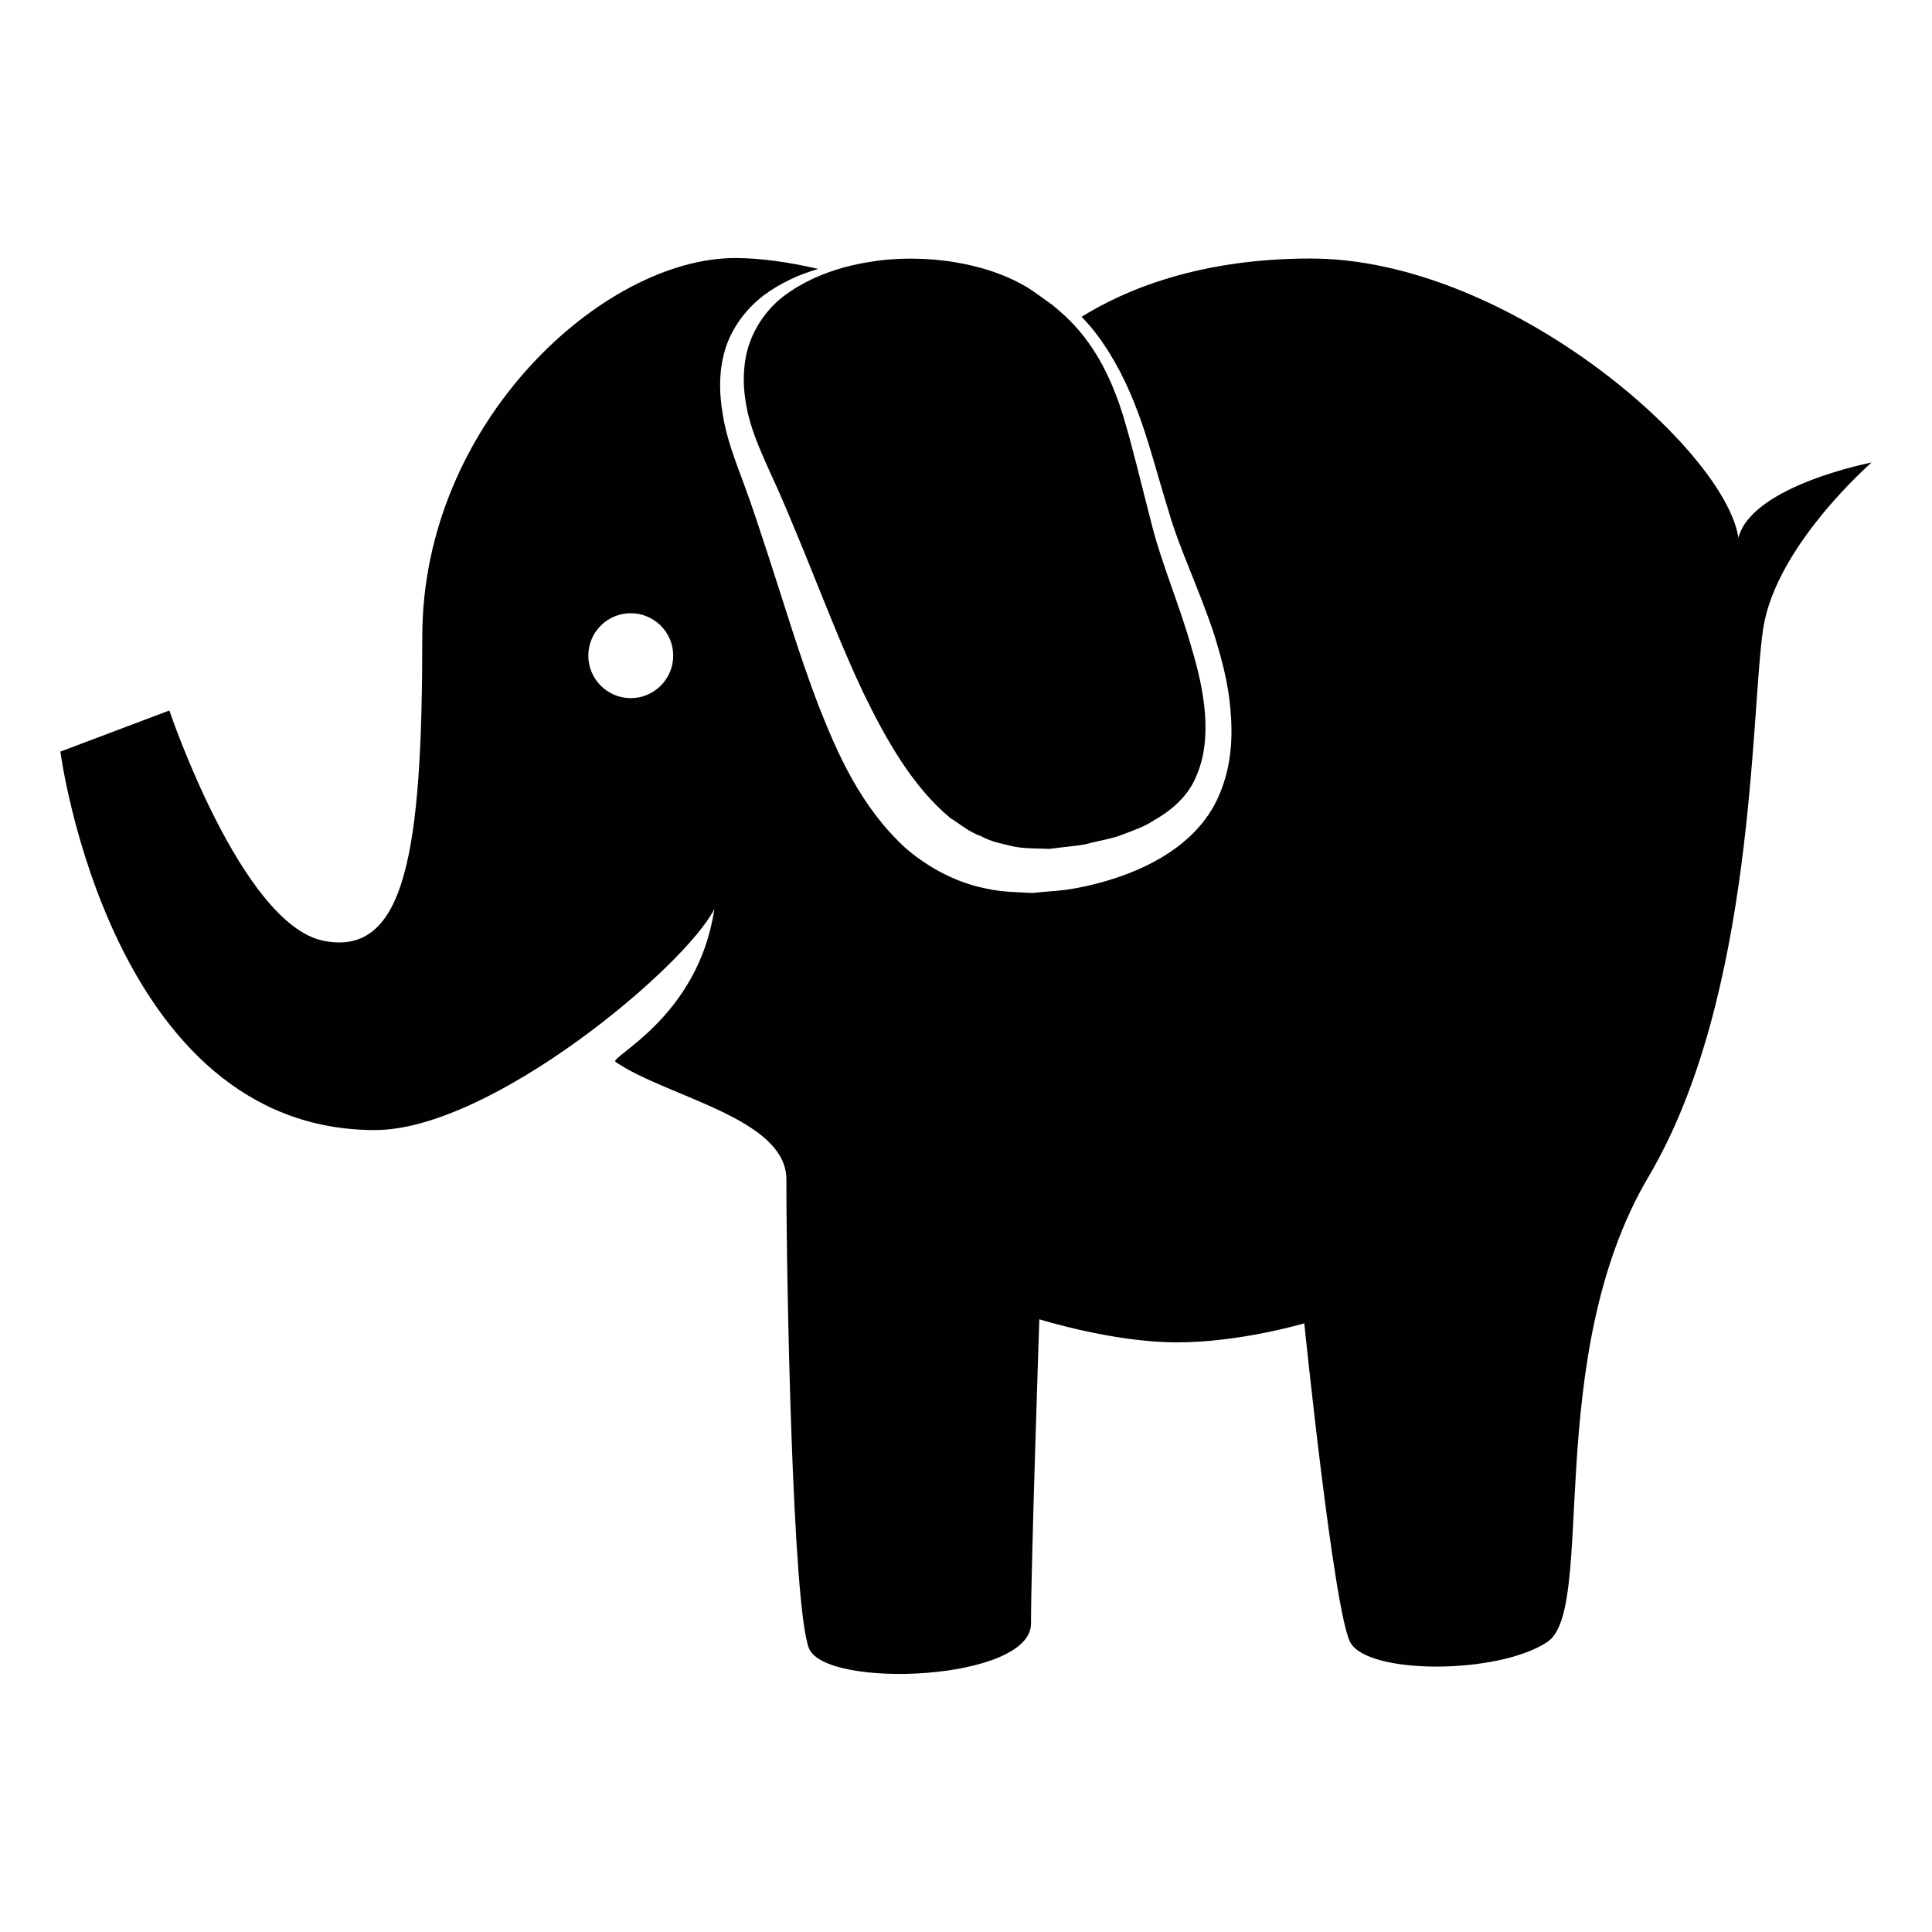 <?xml version="1.0" encoding="utf-8"?>
<!-- Generator: Adobe Illustrator 16.0.0, SVG Export Plug-In . SVG Version: 6.00 Build 0)  -->
<!DOCTYPE svg PUBLIC "-//W3C//DTD SVG 1.1//EN" "http://www.w3.org/Graphics/SVG/1.1/DTD/svg11.dtd">
<svg version="1.1" id="Layer_1" xmlns="http://www.w3.org/2000/svg" xmlns:xlink="http://www.w3.org/1999/xlink" x="0px" y="0px"
	 width="64px" height="64px" viewBox="0 0 64 64" enable-background="new 0 0 64 64" xml:space="preserve">
<g>
	<path fill="#010101" d="M57.587,17.814c-0.441-2.913-7.628-9.25-14.173-9.25c-3.679,0-6.131,1.028-7.584,1.929
		c0.097,0.105,0.193,0.207,0.297,0.329c0.538,0.64,1.061,1.531,1.472,2.589c0.426,1.055,0.725,2.281,1.119,3.544
		c0.355,1.234,1.004,2.552,1.508,4.08c0.235,0.769,0.463,1.575,0.534,2.468c0.081,0.881,0.039,1.86-0.359,2.8
		c-0.81,1.963-3.09,2.805-4.726,3.113c-0.53,0.103-0.975,0.108-1.472,0.165c-0.49-0.03-0.997-0.027-1.485-0.137
		c-1.003-0.186-1.938-0.683-2.7-1.332c-1.492-1.359-2.267-3.117-2.919-4.779c-0.64-1.684-1.133-3.359-1.659-4.959
		c-0.266-0.802-0.513-1.581-0.798-2.344c-0.28-0.758-0.58-1.519-0.698-2.298c-0.137-0.773-0.128-1.565,0.115-2.269
		c0.244-0.7,0.71-1.274,1.248-1.685c0.57-0.421,1.186-0.691,1.798-0.87c-0.935-0.215-1.871-0.36-2.757-0.36
		c-4.362,0-10.359,5.449-10.359,12.537c0,7.084-0.541,10.625-3.27,10.08c-2.721-0.543-5.109-7.629-5.109-7.629L2,24.898
		c0,0,1.635,12.537,10.422,12.537c3.853,0,10.291-5.426,11.242-7.326c-0.527,3.59-3.503,4.908-3.272,5.069
		c1.701,1.165,5.658,1.859,5.658,3.892c0,3.269,0.2,14.168,0.749,15.533c0.543,1.359,7.354,1.085,7.354-0.82
		c0-1.905,0.276-10.08,0.276-10.08s2.438,0.765,4.551,0.765s4.226-0.632,4.226-0.632s0.968,9.463,1.516,10.554
		c0.549,1.091,4.903,1.091,6.538,0c1.634-1.09-0.19-9.417,3.35-15.411c3.546-5.997,3.378-15.419,3.8-18.165
		C58.833,18.068,62,15.321,62,15.321S58.035,16.082,57.587,17.814z M20.894,23.127c-0.776,0-1.405-0.632-1.405-1.407
		c0-0.779,0.629-1.406,1.405-1.406c0.773,0,1.407,0.627,1.407,1.406C22.301,22.495,21.667,23.127,20.894,23.127z"/>
	<path fill="#010101" d="M24.786,11.501c-0.205,0.687-0.182,1.446-0.013,2.185c0.172,0.744,0.51,1.449,0.841,2.192
		c0.344,0.735,0.654,1.517,0.981,2.296c0.639,1.564,1.259,3.198,2.004,4.776c0.756,1.56,1.64,3.117,2.876,4.145
		c0.342,0.213,0.641,0.475,1.014,0.6c0.339,0.191,0.729,0.261,1.103,0.35c0.386,0.074,0.789,0.055,1.178,0.075
		c0.393-0.055,0.839-0.088,1.174-0.15c0.413-0.115,0.907-0.183,1.247-0.326c0.354-0.137,0.712-0.253,1.022-0.462
		c0.651-0.365,1.172-0.854,1.42-1.482c0.546-1.25,0.262-2.841-0.163-4.245c-0.399-1.432-0.995-2.779-1.336-4.154
		c-0.344-1.333-0.623-2.518-0.93-3.532c-0.311-1.011-0.713-1.823-1.147-2.417c-0.425-0.605-0.872-0.981-1.178-1.237
		c-0.323-0.233-0.498-0.358-0.498-0.358v0c-0.026-0.009-0.207-0.167-0.521-0.333c-0.351-0.197-0.919-0.453-1.682-0.629
		C31.431,8.62,30.484,8.509,29.415,8.6c-0.22,0.018-0.429,0.047-0.64,0.082c-0.109,0.016-0.215,0.037-0.321,0.058
		c-0.163,0.033-0.323,0.072-0.486,0.115c-0.684,0.188-1.381,0.482-2.016,0.962C25.421,10.225,24.997,10.818,24.786,11.501z"/>
</g>
</svg>
